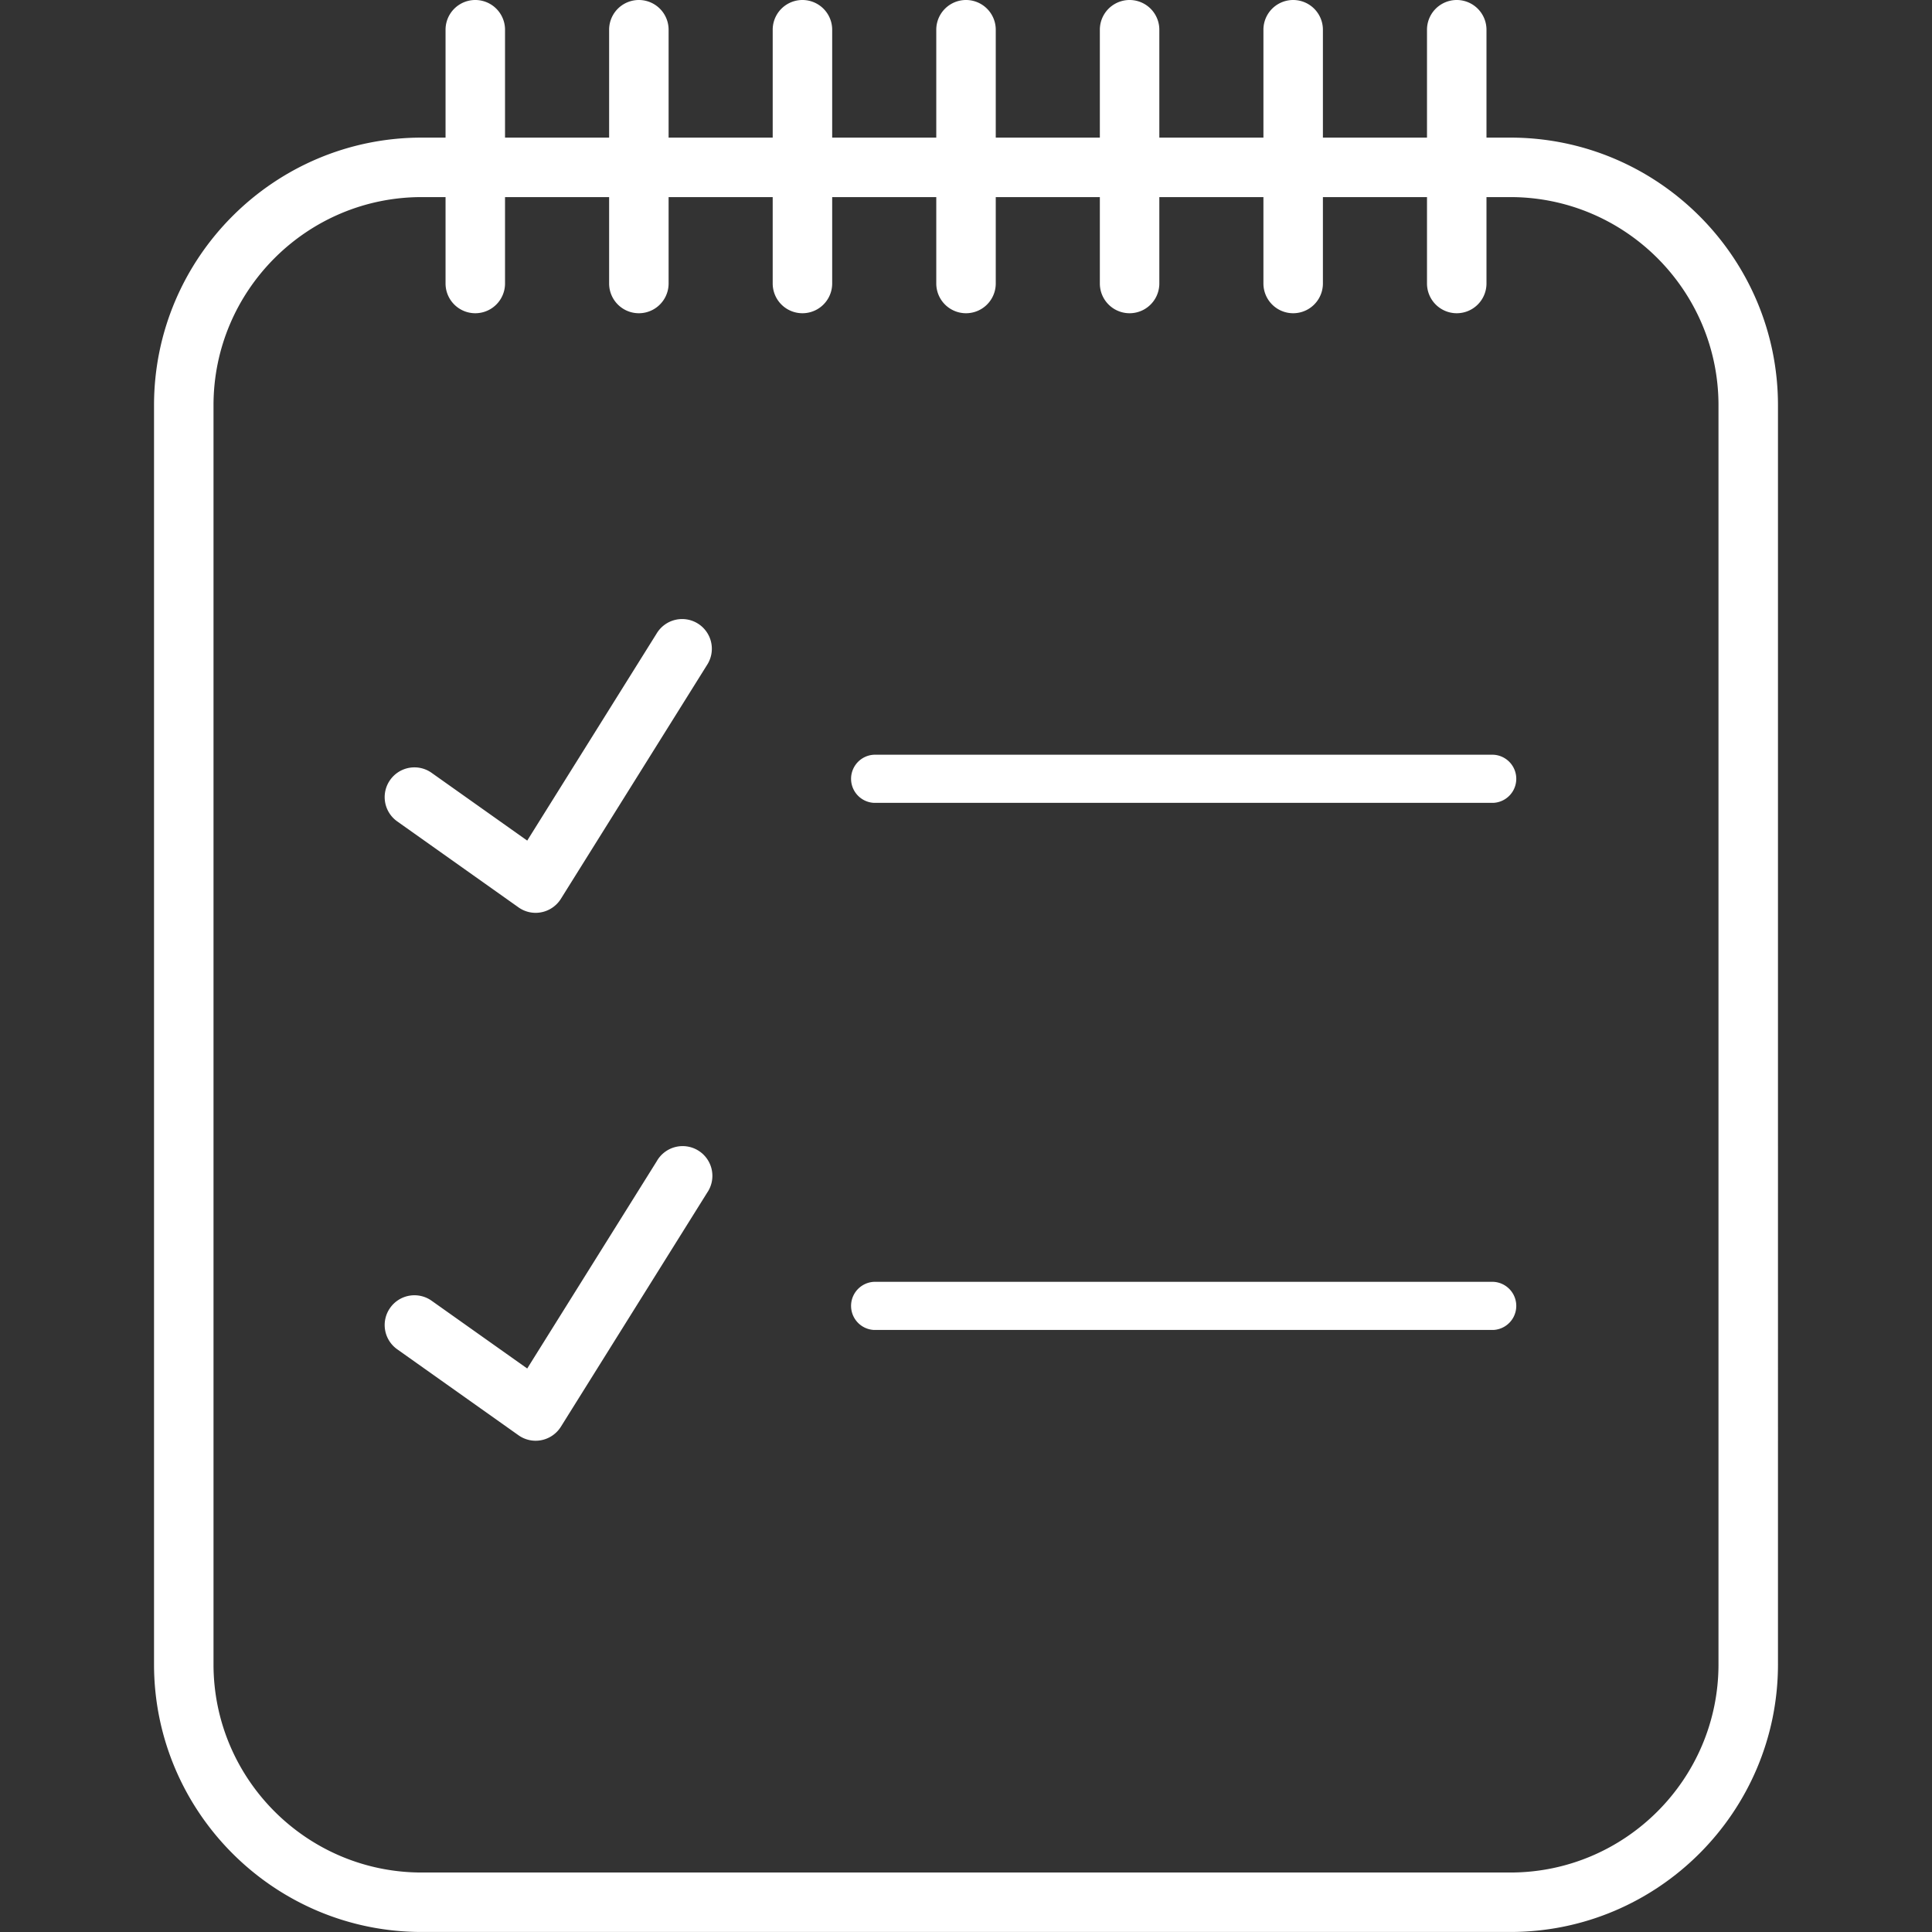 <svg xmlns="http://www.w3.org/2000/svg" viewBox="0 0 64.961 64.961" width="512" height="512"><rect x="0" y="0" width="64.961" height="64.961" fill="#333333" stroke="none"/><g fill="#FFF"><path d="M50.213 26.995H29.386a.81.81 0 0 1 0-1.618h20.827a.81.81 0 0 1 0 1.618zm0 17.723H29.386a.81.81 0 0 1 0-1.618h20.827a.81.81 0 0 1 0 1.618z"/><path d="M50.782 4.627h-.801V1a1 1 0 1 0-2 0v3.627h-3.5V1a1 1 0 1 0-2 0v3.627h-3.5V1a1 1 0 1 0-2 0v3.627h-3.5V1a1 1 0 1 0-2 0v3.627h-3.5V1a1 1 0 1 0-2 0v3.627h-3.5V1a1 1 0 1 0-2 0v3.627h-3.5V1a1 1 0 1 0-2 0v3.627h-.802c-4.963 0-9 4.038-9 9V55.96c0 4.962 4.037 9 9 9h36.603c4.963 0 9-4.038 9-9V13.627c0-4.962-4.037-9-9-9zm7 51.334c0 3.86-3.141 7-7 7H14.179c-3.859 0-7-3.14-7-7V13.627c0-3.86 3.141-7 7-7h.802v2.905a1 1 0 1 0 2 0V6.627h3.5v2.905a1 1 0 1 0 2 0V6.627h3.5v2.905a1 1 0 1 0 2 0V6.627h3.5v2.905a1 1 0 1 0 2 0V6.627h3.5v2.905a1 1 0 1 0 2 0V6.627h3.5v2.905a1 1 0 1 0 2 0V6.627h3.5v2.905a1 1 0 1 0 2 0V6.627h.801c3.859 0 7 3.14 7 7v42.334zM23.775 22.356l-4.916 7.866a1.004 1.004 0 0 1-.847.471.995.995 0 0 1-.578-.184l-4.078-2.891a.999.999 0 0 1-.237-1.394.999.999 0 0 1 1.394-.238l3.214 2.278 4.354-6.967a.999.999 0 1 1 1.694 1.059zm0 17.75l-4.916 7.866a1.004 1.004 0 0 1-.847.471.995.995 0 0 1-.578-.184l-4.078-2.891a.999.999 0 0 1-.237-1.394.999.999 0 0 1 1.394-.238l3.214 2.278 4.354-6.967a1 1 0 1 1 1.694 1.059z"/></g></svg>